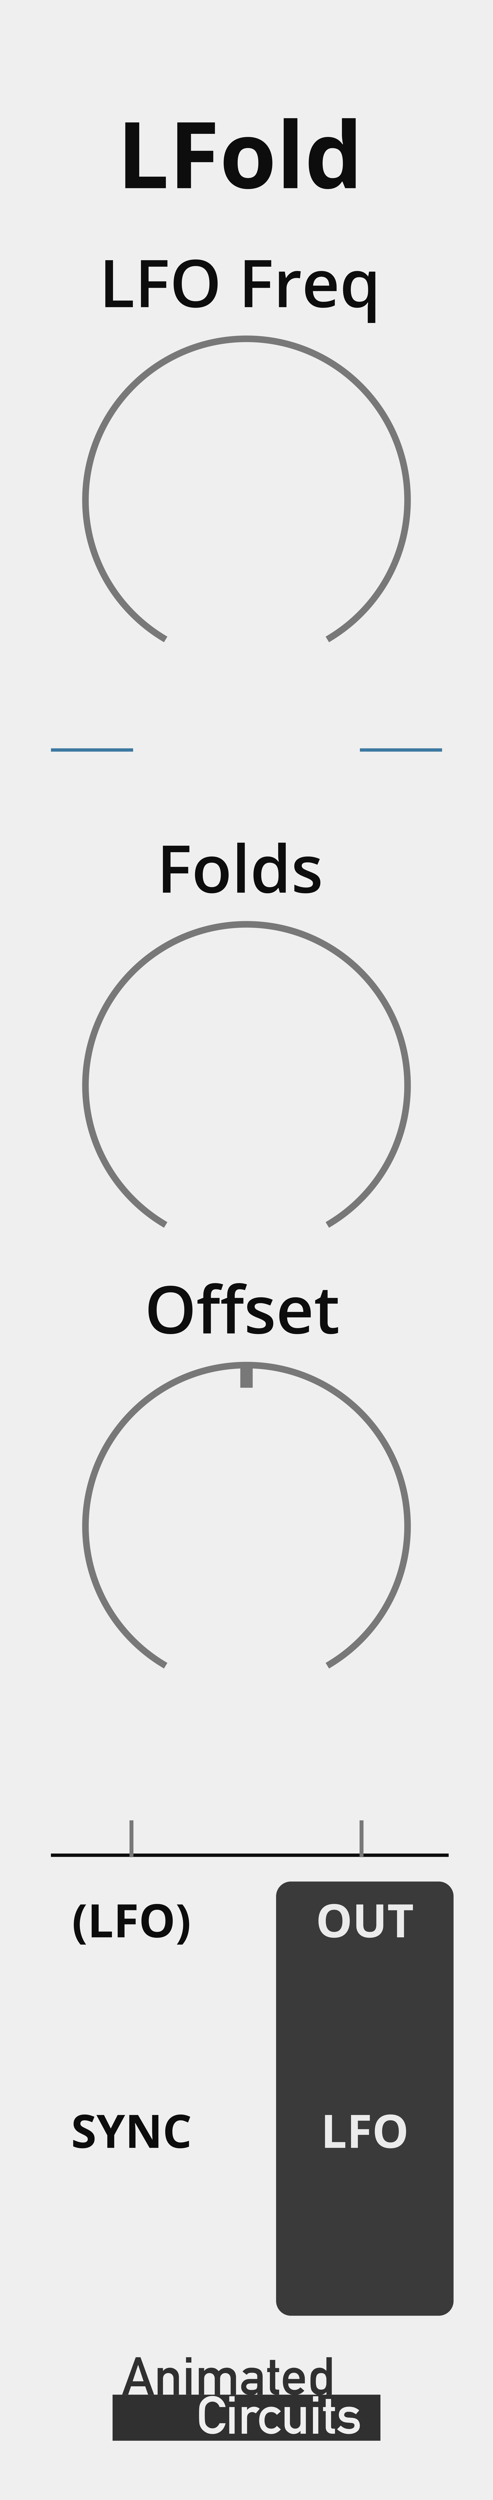 <?xml version="1.0" encoding="UTF-8" standalone="no"?><!-- Generator: Gravit.io --><svg xmlns="http://www.w3.org/2000/svg" xmlns:xlink="http://www.w3.org/1999/xlink" style="isolation:isolate" viewBox="0 0 75 380" width="75px" height="380px"><defs><clipPath id="_clipPath_I6mluBG4GGyM9OzwWTUVwre6cwGr6k6A"><rect width="75" height="380"/></clipPath></defs><g clip-path="url(#_clipPath_I6mluBG4GGyM9OzwWTUVwre6cwGr6k6A)"><rect width="75" height="380" style="fill:rgb(239,239,239)"/><g><rect x="17.125" y="357" width="40.75" height="7" transform="matrix(1,0,0,1,0,0)" fill="rgb(239,239,239)"/><path d=" M 21.845 361.965 L 20.181 361.965 L 21.005 359.477 L 21.021 359.477 L 21.845 361.965 Z  M 22.091 362.73 L 22.533 364.004 L 23.443 364.004 L 21.373 358.309 L 20.65 358.309 L 18.58 364.004 L 19.494 364.004 L 19.931 362.73 L 22.091 362.73 Z  M 23.978 359.949 L 23.978 364.004 L 24.795 364.004 L 24.795 361.59 L 24.795 361.59 Q 24.795 361.164 25.025 360.941 L 25.025 360.941 L 25.025 360.941 Q 25.252 360.715 25.603 360.715 L 25.603 360.715 L 25.603 360.715 Q 25.955 360.715 26.177 360.941 L 26.177 360.941 L 26.177 360.941 Q 26.404 361.164 26.404 361.59 L 26.404 361.59 L 26.404 364.004 L 27.22 364.004 L 27.22 361.309 L 27.22 361.309 Q 27.201 360.613 26.787 360.254 L 26.787 360.254 L 26.787 360.254 Q 26.369 359.898 25.865 359.898 L 25.865 359.898 L 25.865 359.898 Q 25.213 359.898 24.81 360.379 L 24.81 360.379 L 24.795 360.379 L 24.795 359.949 L 23.978 359.949 Z  M 28.298 359.949 L 28.298 364.004 L 29.115 364.004 L 29.115 359.949 L 28.298 359.949 Z  M 28.298 358.309 L 28.298 359.125 L 29.115 359.125 L 29.115 358.309 L 28.298 358.309 Z  M 30.24 359.949 L 30.24 364.004 L 31.056 364.004 L 31.056 361.59 L 31.056 361.59 Q 31.056 361.164 31.291 360.941 L 31.291 360.941 L 31.291 360.941 Q 31.513 360.715 31.865 360.715 L 31.865 360.715 L 31.865 360.715 Q 32.216 360.715 32.443 360.941 L 32.443 360.941 L 32.443 360.941 Q 32.666 361.164 32.666 361.59 L 32.666 361.59 L 32.666 364.004 L 33.482 364.004 L 33.482 361.59 L 33.482 361.59 Q 33.482 361.164 33.713 360.941 L 33.713 360.941 L 33.713 360.941 Q 33.939 360.715 34.291 360.715 L 34.291 360.715 L 34.291 360.715 Q 34.642 360.715 34.865 360.941 L 34.865 360.941 L 34.865 360.941 Q 35.088 361.164 35.088 361.59 L 35.088 361.59 L 35.088 364.004 L 35.904 364.004 L 35.904 361.309 L 35.904 361.309 Q 35.888 360.613 35.474 360.254 L 35.474 360.254 L 35.474 360.254 Q 35.056 359.898 34.552 359.898 L 34.552 359.898 L 34.552 359.898 Q 33.752 359.891 33.275 360.43 L 33.275 360.43 L 33.275 360.43 L 33.275 360.43 Q 33.064 360.195 32.81 360.043 L 32.81 360.043 L 32.81 360.043 Q 32.552 359.906 32.13 359.898 L 32.13 359.898 L 32.13 359.898 Q 31.474 359.898 31.072 360.379 L 31.072 360.379 L 31.056 360.379 L 31.056 359.949 L 30.24 359.949 Z  M 39.138 363.645 L 39.138 364.004 L 39.955 364.004 L 39.955 361.234 L 39.955 361.234 Q 39.947 360.492 39.49 360.188 L 39.49 360.188 L 39.49 360.188 Q 39.033 359.891 38.267 359.898 L 38.267 359.898 L 38.267 359.898 Q 37.361 359.883 36.896 360.492 L 36.896 360.492 L 37.537 360.98 L 37.537 360.98 L 37.537 360.98 Q 37.642 360.805 37.826 360.73 L 37.826 360.73 L 37.826 360.73 Q 38.002 360.668 38.306 360.668 L 38.306 360.668 L 38.306 360.668 Q 39.146 360.652 39.138 361.188 L 39.138 361.188 L 39.138 361.613 L 38.009 361.613 L 38.009 361.613 Q 37.361 361.621 37.025 361.965 L 37.025 361.965 L 37.025 361.965 Q 36.689 362.301 36.689 362.813 L 36.689 362.813 L 36.689 362.813 Q 36.689 363.348 37.076 363.691 L 37.076 363.691 L 37.076 363.691 Q 37.443 364.043 38.123 364.051 L 38.123 364.051 L 38.123 364.051 Q 38.537 364.051 38.771 363.949 L 38.771 363.949 L 38.771 363.949 Q 39.009 363.852 39.123 363.645 L 39.123 363.645 L 39.138 363.645 Z  M 39.138 362.285 L 39.138 362.578 L 39.138 362.578 Q 39.138 363.035 38.947 363.164 L 38.947 363.164 L 38.947 363.164 Q 38.736 363.293 38.224 363.285 L 38.224 363.285 L 38.224 363.285 Q 37.818 363.285 37.642 363.125 L 37.642 363.125 L 37.642 363.125 Q 37.459 362.98 37.459 362.773 L 37.459 362.773 L 37.459 362.773 Q 37.451 362.301 38.162 362.285 L 38.162 362.285 L 39.138 362.285 Z  M 41.056 358.715 L 41.056 359.949 L 40.65 359.949 L 40.65 360.57 L 41.056 360.57 L 41.056 363.004 L 41.056 363.004 Q 41.056 363.484 41.338 363.738 L 41.338 363.738 L 41.338 363.738 Q 41.611 364.004 42.041 364.004 L 42.041 364.004 L 42.466 364.004 L 42.466 363.234 L 42.162 363.234 L 42.162 363.234 Q 41.865 363.242 41.873 362.934 L 41.873 362.934 L 41.873 360.57 L 42.466 360.57 L 42.466 359.949 L 41.873 359.949 L 41.873 358.715 L 41.056 358.715 Z  M 43.849 362.285 L 46.377 362.285 L 46.377 361.613 L 46.377 361.613 Q 46.369 360.813 45.88 360.355 L 45.88 360.355 L 45.88 360.355 Q 45.4 359.906 44.705 359.898 L 44.705 359.898 L 44.705 359.898 Q 44.416 359.898 44.119 360.004 L 44.119 360.004 L 44.119 360.004 Q 43.818 360.109 43.576 360.348 L 43.576 360.348 L 43.576 360.348 Q 43.338 360.582 43.185 360.988 L 43.185 360.988 L 43.185 360.988 Q 43.033 361.387 43.033 361.988 L 43.033 361.988 L 43.033 361.988 Q 43.033 362.613 43.209 363.004 L 43.209 363.004 L 43.209 363.004 Q 43.369 363.41 43.627 363.637 L 43.627 363.637 L 43.627 363.637 Q 43.759 363.746 43.912 363.82 L 43.912 363.82 L 43.912 363.82 Q 44.056 363.906 44.209 363.957 L 44.209 363.957 L 44.209 363.957 Q 44.513 364.051 44.834 364.051 L 44.834 364.051 L 44.834 364.051 Q 45.673 364.059 46.295 363.395 L 46.295 363.395 L 45.705 362.891 L 45.705 362.891 L 45.705 362.891 Q 45.314 363.285 44.818 363.285 L 44.818 363.285 L 44.818 363.285 Q 44.392 363.285 44.13 363.027 L 44.13 363.027 L 44.13 363.027 Q 43.849 362.773 43.849 362.285 L 43.849 362.285 Z  M 45.56 361.613 L 43.849 361.613 L 43.849 361.613 Q 43.873 361.141 44.103 360.898 L 44.103 360.898 L 44.103 360.898 Q 44.338 360.668 44.705 360.668 L 44.705 360.668 L 44.705 360.668 Q 45.072 360.668 45.306 360.898 L 45.306 360.898 L 45.306 360.898 Q 45.545 361.141 45.56 361.613 L 45.56 361.613 Z  M 49.658 363.578 L 49.658 363.578 L 49.658 364.004 L 50.474 364.004 L 50.474 358.309 L 49.658 358.309 L 49.658 360.379 L 49.658 360.379 L 49.658 360.379 Q 49.431 360.164 49.185 360.027 L 49.185 360.027 L 49.185 360.027 Q 48.92 359.898 48.607 359.898 L 48.607 359.898 L 48.607 359.898 Q 47.865 359.918 47.521 360.43 L 47.521 360.43 L 47.521 360.43 Q 47.353 360.621 47.298 360.934 L 47.298 360.934 L 47.298 360.934 Q 47.232 361.242 47.232 361.973 L 47.232 361.973 L 47.232 361.973 Q 47.232 362.691 47.298 363.004 L 47.298 363.004 L 47.298 363.004 Q 47.353 363.332 47.521 363.523 L 47.521 363.523 L 47.521 363.523 Q 47.705 363.758 47.978 363.898 L 47.978 363.898 L 47.978 363.898 Q 48.24 364.043 48.607 364.051 L 48.607 364.051 L 48.607 364.051 Q 49.255 364.035 49.658 363.578 L 49.658 363.578 Z  M 48.857 360.715 L 48.857 360.715 L 48.857 360.715 Q 49.146 360.715 49.314 360.828 L 49.314 360.828 L 49.314 360.828 Q 49.482 360.941 49.545 361.125 L 49.545 361.125 L 49.545 361.125 Q 49.623 361.309 49.65 361.523 L 49.65 361.523 L 49.65 361.523 Q 49.658 361.738 49.658 361.973 L 49.658 361.973 L 49.658 361.973 Q 49.658 362.188 49.65 362.41 L 49.65 362.41 L 49.65 362.41 Q 49.623 362.637 49.545 362.82 L 49.545 362.82 L 49.545 362.82 Q 49.482 363.004 49.314 363.117 L 49.314 363.117 L 49.314 363.117 Q 49.146 363.234 48.857 363.234 L 48.857 363.234 L 48.857 363.234 Q 48.568 363.234 48.416 363.125 L 48.416 363.125 L 48.416 363.125 Q 48.248 363.012 48.17 362.836 L 48.17 362.836 L 48.17 362.836 Q 48.095 362.652 48.072 362.422 L 48.072 362.422 L 48.072 362.422 Q 48.048 362.203 48.048 361.973 L 48.048 361.973 L 48.048 361.973 Q 48.048 361.73 48.072 361.5 L 48.072 361.5 L 48.072 361.5 Q 48.095 361.285 48.17 361.102 L 48.17 361.102 L 48.17 361.102 Q 48.248 360.918 48.416 360.813 L 48.416 360.813 L 48.416 360.813 Q 48.568 360.715 48.857 360.715 L 48.857 360.715 Z " fill="rgb(48,48,48)"/><rect x="17.125" y="364" width="40.75" height="7" transform="matrix(1,0,0,1,0,0)" fill="rgb(48,48,48)"/><path d=" M 34.317 368.341 L 33.402 368.341 L 33.402 368.341 Q 33.043 369.118 32.317 369.118 L 32.317 369.118 L 32.317 369.118 Q 32.012 369.118 31.793 368.989 L 31.793 368.989 L 31.793 368.989 Q 31.57 368.88 31.434 368.704 L 31.434 368.704 L 31.434 368.704 Q 31.266 368.52 31.211 368.223 L 31.211 368.223 L 31.211 368.223 Q 31.149 367.927 31.149 367.087 L 31.149 367.087 L 31.149 367.087 Q 31.149 366.247 31.211 365.942 L 31.211 365.942 L 31.211 365.942 Q 31.266 365.653 31.434 365.47 L 31.434 365.47 L 31.434 365.47 Q 31.57 365.294 31.793 365.177 L 31.793 365.177 L 31.793 365.177 Q 32.012 365.063 32.317 365.055 L 32.317 365.055 L 32.317 365.055 Q 32.731 365.063 33.02 365.294 L 33.02 365.294 L 33.02 365.294 Q 33.297 365.536 33.402 365.88 L 33.402 365.88 L 34.317 365.88 L 34.317 365.88 Q 34.18 365.165 33.66 364.68 L 33.66 364.68 L 33.66 364.68 Q 33.141 364.2 32.317 364.192 L 32.317 364.192 L 32.317 364.192 Q 31.645 364.2 31.195 364.513 L 31.195 364.513 L 31.195 364.513 Q 30.738 364.821 30.531 365.216 L 30.531 365.216 L 30.531 365.216 Q 30.402 365.423 30.34 365.759 L 30.34 365.759 L 30.34 365.759 Q 30.281 366.095 30.281 367.087 L 30.281 367.087 L 30.281 367.087 Q 30.281 368.063 30.34 368.407 L 30.34 368.407 L 30.34 368.407 Q 30.371 368.591 30.418 368.712 L 30.418 368.712 L 30.418 368.712 Q 30.469 368.829 30.531 368.958 L 30.531 368.958 L 30.531 368.958 Q 30.738 369.352 31.195 369.653 L 31.195 369.653 L 31.195 369.653 Q 31.645 369.966 32.317 369.981 L 32.317 369.981 L 32.317 369.981 Q 33.059 369.981 33.602 369.559 L 33.602 369.559 L 33.602 369.559 Q 34.129 369.134 34.317 368.341 L 34.317 368.341 Z  M 34.875 365.88 L 34.875 369.934 L 35.692 369.934 L 35.692 365.88 L 34.875 365.88 Z  M 34.875 364.239 L 34.875 365.055 L 35.692 365.055 L 35.692 364.239 L 34.875 364.239 Z  M 36.77 365.88 L 36.77 369.934 L 37.586 369.934 L 37.586 367.493 L 37.586 367.493 Q 37.594 367.048 37.844 366.848 L 37.844 366.848 L 37.844 366.848 Q 38.067 366.645 38.379 366.645 L 38.379 366.645 L 38.379 366.645 Q 38.656 366.645 38.914 366.848 L 38.914 366.848 L 38.914 366.848 L 39.508 366.141 L 39.508 366.141 Q 39.145 365.837 38.656 365.829 L 38.656 365.829 L 38.656 365.829 Q 38.004 365.829 37.602 366.309 L 37.602 366.309 L 37.586 366.309 L 37.586 365.88 L 36.77 365.88 Z  M 42.723 369.278 L 42.121 368.743 L 42.121 368.743 L 42.121 368.743 Q 41.813 369.157 41.297 369.165 L 41.297 369.165 L 41.297 369.165 Q 40.258 369.184 40.242 367.911 L 40.242 367.911 L 40.242 367.911 Q 40.258 366.63 41.297 366.645 L 41.297 366.645 L 41.297 366.645 Q 41.813 366.661 42.121 367.071 L 42.121 367.071 L 42.121 367.071 L 42.723 366.536 L 42.723 366.536 Q 42.457 366.216 42.098 366.024 L 42.098 366.024 L 42.098 366.024 Q 41.738 365.837 41.266 365.829 L 41.266 365.829 L 41.266 365.829 Q 40.547 365.821 40.004 366.309 L 40.004 366.309 L 40.004 366.309 Q 39.442 366.805 39.426 367.911 L 39.426 367.911 L 39.426 367.911 Q 39.442 369.005 40.004 369.493 L 40.004 369.493 L 40.004 369.493 Q 40.547 369.981 41.266 369.981 L 41.266 369.981 L 41.266 369.981 Q 41.738 369.973 42.098 369.774 L 42.098 369.774 L 42.098 369.774 Q 42.457 369.583 42.723 369.278 L 42.723 369.278 Z  M 43.289 365.88 L 43.289 368.575 L 43.289 368.575 Q 43.297 369.263 43.738 369.614 L 43.738 369.614 L 43.738 369.614 Q 44.145 369.973 44.649 369.981 L 44.649 369.981 L 44.649 369.981 Q 45.297 369.981 45.699 369.501 L 45.699 369.501 L 45.715 369.501 L 45.715 369.934 L 46.531 369.934 L 46.531 365.88 L 45.715 365.88 L 45.715 368.294 L 45.715 368.294 Q 45.715 368.704 45.488 368.934 L 45.488 368.934 L 45.488 368.934 Q 45.266 369.165 44.914 369.165 L 44.914 369.165 L 44.914 369.165 Q 44.563 369.165 44.336 368.934 L 44.336 368.934 L 44.336 368.934 Q 44.106 368.704 44.106 368.294 L 44.106 368.294 L 44.106 365.88 L 43.289 365.88 Z  M 47.609 365.88 L 47.609 369.934 L 48.426 369.934 L 48.426 365.88 L 47.609 365.88 Z  M 47.609 364.239 L 47.609 365.055 L 48.426 365.055 L 48.426 364.239 L 47.609 364.239 Z  M 49.551 364.645 L 49.551 365.88 L 49.145 365.88 L 49.145 366.501 L 49.551 366.501 L 49.551 368.934 L 49.551 368.934 Q 49.551 369.415 49.832 369.669 L 49.832 369.669 L 49.832 369.669 Q 50.106 369.934 50.535 369.934 L 50.535 369.934 L 50.961 369.934 L 50.961 369.165 L 50.656 369.165 L 50.656 369.165 Q 50.359 369.173 50.367 368.864 L 50.367 368.864 L 50.367 366.501 L 50.961 366.501 L 50.961 365.88 L 50.367 365.88 L 50.367 364.645 L 49.551 364.645 Z  M 51.848 368.696 L 51.848 368.696 L 51.277 369.255 L 51.277 369.255 Q 52.07 369.981 53.063 369.981 L 53.063 369.981 L 53.063 369.981 Q 53.793 369.973 54.262 369.645 L 54.262 369.645 L 54.262 369.645 Q 54.734 369.325 54.742 368.735 L 54.742 368.735 L 54.742 368.735 Q 54.742 368.231 54.481 367.903 L 54.481 367.903 L 54.481 367.903 Q 54.199 367.567 53.567 367.52 L 53.567 367.52 L 52.895 367.47 L 52.895 367.47 Q 52.598 367.438 52.481 367.325 L 52.481 367.325 L 52.481 367.325 Q 52.352 367.223 52.359 367.087 L 52.359 367.087 L 52.359 367.087 Q 52.359 366.872 52.52 366.735 L 52.52 366.735 L 52.52 366.735 Q 52.672 366.598 53.055 366.598 L 53.055 366.598 L 53.055 366.598 Q 53.391 366.598 53.649 366.696 L 53.649 366.696 L 53.649 366.696 Q 53.91 366.805 54.145 366.973 L 54.145 366.973 L 54.145 366.973 L 54.649 366.384 L 54.649 366.384 Q 54.352 366.126 53.977 365.973 L 53.977 365.973 L 53.977 365.973 Q 53.781 365.903 53.559 365.864 L 53.559 365.864 L 53.559 365.864 Q 53.336 365.829 53.055 365.829 L 53.055 365.829 L 53.055 365.829 Q 52.406 365.829 51.984 366.141 L 51.984 366.141 L 51.984 366.141 Q 51.551 366.454 51.543 367.079 L 51.543 367.079 L 51.543 367.079 Q 51.551 367.598 51.879 367.888 L 51.879 367.888 L 51.879 367.888 Q 52.199 368.184 52.711 368.231 L 52.711 368.231 L 53.43 368.294 L 53.43 368.294 Q 53.656 368.302 53.793 368.391 L 53.793 368.391 L 53.793 368.391 Q 53.926 368.477 53.926 368.696 L 53.926 368.696 L 53.926 368.696 Q 53.926 368.942 53.703 369.079 L 53.703 369.079 L 53.703 369.079 Q 53.481 369.216 53.129 369.216 L 53.129 369.216 L 53.129 369.216 Q 52.344 369.216 51.848 368.696 L 51.848 368.696 Z " fill="rgb(239,239,239)"/></g><path d="M 44.252 286 L 66.748 286 C 67.991 286 69 287.009 69 288.252 L 69 349.748 C 69 350.991 67.991 352 66.748 352 L 44.252 352 C 43.009 352 42 350.991 42 349.748 L 42 288.252 C 42 287.009 43.009 286 44.252 286 Z" style="stroke:none;fill:#3A3A3A;stroke-miterlimit:10;"/><g><path d=" M 52.531 326.482 L 49.445 326.482 L 49.445 321.485 L 50.505 321.485 L 50.505 325.607 L 52.531 325.607 L 52.531 326.482 L 52.531 326.482 Z  M 54.442 324.506 L 54.442 326.482 L 53.4 326.482 L 53.4 321.485 L 56.264 321.485 L 56.264 322.353 L 54.442 322.353 L 54.442 323.642 L 56.137 323.642 L 56.137 324.506 L 54.442 324.506 L 54.442 324.506 Z  M 61.777 323.977 L 61.777 323.977 L 61.777 323.977 Q 61.777 325.217 61.162 325.884 L 61.162 325.884 L 61.162 325.884 Q 60.547 326.55 59.398 326.55 L 59.398 326.55 L 59.398 326.55 Q 58.25 326.55 57.635 325.884 L 57.635 325.884 L 57.635 325.884 Q 57.019 325.217 57.019 323.97 L 57.019 323.97 L 57.019 323.97 Q 57.019 322.722 57.636 322.064 L 57.636 322.064 L 57.636 322.064 Q 58.253 321.406 59.405 321.406 L 59.405 321.406 L 59.405 321.406 Q 60.557 321.406 61.167 322.069 L 61.167 322.069 L 61.167 322.069 Q 61.777 322.732 61.777 323.977 Z  M 58.13 323.977 L 58.13 323.977 L 58.13 323.977 Q 58.13 324.814 58.448 325.238 L 58.448 325.238 L 58.448 325.238 Q 58.766 325.662 59.398 325.662 L 59.398 325.662 L 59.398 325.662 Q 60.666 325.662 60.666 323.977 L 60.666 323.977 L 60.666 323.977 Q 60.666 322.288 59.405 322.288 L 59.405 322.288 L 59.405 322.288 Q 58.773 322.288 58.451 322.714 L 58.451 322.714 L 58.451 322.714 Q 58.13 323.139 58.13 323.977 Z " fill="rgb(235,235,235)"/><path d=" M 14.391 325.094 L 14.391 325.094 L 14.391 325.094 Q 14.391 325.771 13.904 326.161 L 13.904 326.161 L 13.904 326.161 Q 13.417 326.55 12.549 326.55 L 12.549 326.55 L 12.549 326.55 Q 11.749 326.55 11.134 326.25 L 11.134 326.25 L 11.134 325.265 L 11.134 325.265 Q 11.64 325.491 11.99 325.583 L 11.99 325.583 L 11.99 325.583 Q 12.34 325.675 12.631 325.675 L 12.631 325.675 L 12.631 325.675 Q 12.979 325.675 13.166 325.542 L 13.166 325.542 L 13.166 325.542 Q 13.352 325.409 13.352 325.146 L 13.352 325.146 L 13.352 325.146 Q 13.352 324.999 13.27 324.884 L 13.27 324.884 L 13.27 324.884 Q 13.188 324.77 13.029 324.664 L 13.029 324.664 L 13.029 324.664 Q 12.87 324.558 12.381 324.325 L 12.381 324.325 L 12.381 324.325 Q 11.923 324.11 11.694 323.912 L 11.694 323.912 L 11.694 323.912 Q 11.465 323.713 11.329 323.45 L 11.329 323.45 L 11.329 323.45 Q 11.192 323.187 11.192 322.835 L 11.192 322.835 L 11.192 322.835 Q 11.192 322.172 11.641 321.792 L 11.641 321.792 L 11.641 321.792 Q 12.091 321.413 12.884 321.413 L 12.884 321.413 L 12.884 321.413 Q 13.273 321.413 13.627 321.505 L 13.627 321.505 L 13.627 321.505 Q 13.981 321.598 14.367 321.765 L 14.367 321.765 L 14.025 322.589 L 14.025 322.589 Q 13.625 322.425 13.364 322.36 L 13.364 322.36 L 13.364 322.36 Q 13.103 322.295 12.85 322.295 L 12.85 322.295 L 12.85 322.295 Q 12.549 322.295 12.388 322.435 L 12.388 322.435 L 12.388 322.435 Q 12.228 322.575 12.228 322.801 L 12.228 322.801 L 12.228 322.801 Q 12.228 322.941 12.292 323.045 L 12.292 323.045 L 12.292 323.045 Q 12.357 323.149 12.499 323.247 L 12.499 323.247 L 12.499 323.247 Q 12.641 323.344 13.171 323.597 L 13.171 323.597 L 13.171 323.597 Q 13.872 323.932 14.131 324.269 L 14.131 324.269 L 14.131 324.269 Q 14.391 324.605 14.391 325.094 Z  M 15.816 321.485 L 16.852 323.542 L 17.895 321.485 L 19.036 321.485 L 17.378 324.537 L 17.378 326.482 L 16.326 326.482 L 16.326 324.571 L 14.668 321.485 L 15.816 321.485 L 15.816 321.485 Z  M 24.098 321.485 L 24.098 326.482 L 22.751 326.482 L 20.578 322.702 L 20.547 322.702 L 20.547 322.702 Q 20.612 323.703 20.612 324.13 L 20.612 324.13 L 20.612 326.482 L 19.665 326.482 L 19.665 321.485 L 21.001 321.485 L 23.172 325.228 L 23.196 325.228 L 23.196 325.228 Q 23.145 324.253 23.145 323.85 L 23.145 323.85 L 23.145 321.485 L 24.098 321.485 L 24.098 321.485 Z  M 27.479 322.295 L 27.479 322.295 L 27.479 322.295 Q 26.88 322.295 26.552 322.744 L 26.552 322.744 L 26.552 322.744 Q 26.224 323.194 26.224 323.997 L 26.224 323.997 L 26.224 323.997 Q 26.224 325.668 27.479 325.668 L 27.479 325.668 L 27.479 325.668 Q 28.005 325.668 28.753 325.405 L 28.753 325.405 L 28.753 326.294 L 28.753 326.294 Q 28.138 326.55 27.379 326.55 L 27.379 326.55 L 27.379 326.55 Q 26.289 326.55 25.711 325.889 L 25.711 325.889 L 25.711 325.889 Q 25.134 325.228 25.134 323.99 L 25.134 323.99 L 25.134 323.99 Q 25.134 323.211 25.417 322.625 L 25.417 322.625 L 25.417 322.625 Q 25.701 322.039 26.233 321.726 L 26.233 321.726 L 26.233 321.726 Q 26.764 321.413 27.479 321.413 L 27.479 321.413 L 27.479 321.413 Q 28.207 321.413 28.941 321.765 L 28.941 321.765 L 28.6 322.626 L 28.6 322.626 Q 28.319 322.493 28.036 322.394 L 28.036 322.394 L 28.036 322.394 Q 27.752 322.295 27.479 322.295 Z " fill="rgb(13,13,13)"/><path d=" M 53.207 291.977 L 53.207 291.977 L 53.207 291.977 Q 53.207 293.217 52.591 293.884 L 52.591 293.884 L 52.591 293.884 Q 51.976 294.55 50.828 294.55 L 50.828 294.55 L 50.828 294.55 Q 49.679 294.55 49.064 293.884 L 49.064 293.884 L 49.064 293.884 Q 48.449 293.217 48.449 291.97 L 48.449 291.97 L 48.449 291.97 Q 48.449 290.722 49.066 290.064 L 49.066 290.064 L 49.066 290.064 Q 49.683 289.406 50.834 289.406 L 50.834 289.406 L 50.834 289.406 Q 51.986 289.406 52.596 290.069 L 52.596 290.069 L 52.596 290.069 Q 53.207 290.732 53.207 291.977 Z  M 49.56 291.977 L 49.56 291.977 L 49.56 291.977 Q 49.56 292.814 49.877 293.238 L 49.877 293.238 L 49.877 293.238 Q 50.195 293.662 50.828 293.662 L 50.828 293.662 L 50.828 293.662 Q 52.096 293.662 52.096 291.977 L 52.096 291.977 L 52.096 291.977 Q 52.096 290.288 50.834 290.288 L 50.834 290.288 L 50.834 290.288 Q 50.202 290.288 49.881 290.714 L 49.881 290.714 L 49.881 290.714 Q 49.56 291.139 49.56 291.977 Z  M 57.253 289.485 L 58.31 289.485 L 58.31 292.718 L 58.31 292.718 Q 58.31 293.272 58.062 293.689 L 58.062 293.689 L 58.062 293.689 Q 57.814 294.106 57.346 294.328 L 57.346 294.328 L 57.346 294.328 Q 56.877 294.55 56.238 294.55 L 56.238 294.55 L 56.238 294.55 Q 55.274 294.55 54.741 294.056 L 54.741 294.056 L 54.741 294.056 Q 54.208 293.563 54.208 292.705 L 54.208 292.705 L 54.208 289.485 L 55.264 289.485 L 55.264 292.544 L 55.264 292.544 Q 55.264 293.122 55.497 293.392 L 55.497 293.392 L 55.497 293.392 Q 55.729 293.662 56.266 293.662 L 56.266 293.662 L 56.266 293.662 Q 56.785 293.662 57.019 293.39 L 57.019 293.39 L 57.019 293.39 Q 57.253 293.118 57.253 292.537 L 57.253 292.537 L 57.253 289.485 L 57.253 289.485 Z  M 61.461 290.367 L 61.461 294.482 L 60.401 294.482 L 60.401 290.367 L 59.044 290.367 L 59.044 289.485 L 62.818 289.485 L 62.818 290.367 L 61.461 290.367 L 61.461 290.367 Z " fill="rgb(235,235,235)"/><path d=" M 11.224 292.564 L 11.224 292.564 L 11.224 292.564 Q 11.224 291.659 11.489 290.869 L 11.489 290.869 L 11.489 290.869 Q 11.754 290.08 12.253 289.485 L 12.253 289.485 L 13.108 289.485 L 13.108 289.485 Q 12.626 290.145 12.38 290.934 L 12.38 290.934 L 12.38 290.934 Q 12.134 291.724 12.134 292.558 L 12.134 292.558 L 12.134 292.558 Q 12.134 293.395 12.385 294.176 L 12.385 294.176 L 12.385 294.176 Q 12.636 294.957 13.101 295.589 L 13.101 295.589 L 12.253 295.589 L 12.253 295.589 Q 11.751 295.008 11.488 294.232 L 11.488 294.232 L 11.488 294.232 Q 11.224 293.457 11.224 292.564 Z  M 17.031 294.482 L 13.945 294.482 L 13.945 289.485 L 15.005 289.485 L 15.005 293.607 L 17.031 293.607 L 17.031 294.482 L 17.031 294.482 Z  M 18.942 292.506 L 18.942 294.482 L 17.9 294.482 L 17.9 289.485 L 20.764 289.485 L 20.764 290.353 L 18.942 290.353 L 18.942 291.642 L 20.637 291.642 L 20.637 292.506 L 18.942 292.506 L 18.942 292.506 Z  M 26.277 291.977 L 26.277 291.977 L 26.277 291.977 Q 26.277 293.217 25.662 293.884 L 25.662 293.884 L 25.662 293.884 Q 25.047 294.55 23.898 294.55 L 23.898 294.55 L 23.898 294.55 Q 22.75 294.55 22.135 293.884 L 22.135 293.884 L 22.135 293.884 Q 21.519 293.217 21.519 291.97 L 21.519 291.97 L 21.519 291.97 Q 21.519 290.722 22.136 290.064 L 22.136 290.064 L 22.136 290.064 Q 22.753 289.406 23.905 289.406 L 23.905 289.406 L 23.905 289.406 Q 25.057 289.406 25.667 290.069 L 25.667 290.069 L 25.667 290.069 Q 26.277 290.732 26.277 291.977 Z  M 22.63 291.977 L 22.63 291.977 L 22.63 291.977 Q 22.63 292.814 22.948 293.238 L 22.948 293.238 L 22.948 293.238 Q 23.266 293.662 23.898 293.662 L 23.898 293.662 L 23.898 293.662 Q 25.166 293.662 25.166 291.977 L 25.166 291.977 L 25.166 291.977 Q 25.166 290.288 23.905 290.288 L 23.905 290.288 L 23.905 290.288 Q 23.273 290.288 22.951 290.714 L 22.951 290.714 L 22.951 290.714 Q 22.63 291.139 22.63 291.977 Z  M 28.776 292.564 L 28.776 292.564 L 28.776 292.564 Q 28.776 293.463 28.511 294.239 L 28.511 294.239 L 28.511 294.239 Q 28.246 295.015 27.747 295.589 L 27.747 295.589 L 26.899 295.589 L 26.899 295.589 Q 27.361 294.96 27.614 294.179 L 27.614 294.179 L 27.614 294.179 Q 27.866 293.398 27.866 292.558 L 27.866 292.558 L 27.866 292.558 Q 27.866 291.724 27.62 290.934 L 27.62 290.934 L 27.62 290.934 Q 27.374 290.145 26.892 289.485 L 26.892 289.485 L 27.747 289.485 L 27.747 289.485 Q 28.249 290.083 28.512 290.874 L 28.512 290.874 L 28.512 290.874 Q 28.776 291.666 28.776 292.564 Z " fill="rgb(13,13,13)"/><path d=" M 29.28 199.109 L 29.28 199.109 L 29.28 199.109 Q 29.28 200.853 28.409 201.819 L 28.409 201.819 L 28.409 201.819 Q 27.537 202.786 25.94 202.786 L 25.94 202.786 L 25.94 202.786 Q 24.324 202.786 23.458 201.827 L 23.458 201.827 L 23.458 201.827 Q 22.591 200.867 22.591 199.1 L 22.591 199.1 L 22.591 199.1 Q 22.591 197.332 23.462 196.385 L 23.462 196.385 L 23.462 196.385 Q 24.334 195.438 25.95 195.438 L 25.95 195.438 L 25.95 195.438 Q 27.542 195.438 28.411 196.399 L 28.411 196.399 L 28.411 196.399 Q 29.28 197.361 29.28 199.109 Z  M 23.831 199.109 L 23.831 199.109 L 23.831 199.109 Q 23.831 200.428 24.363 201.109 L 24.363 201.109 L 24.363 201.109 Q 24.896 201.79 25.94 201.79 L 25.94 201.79 L 25.94 201.79 Q 26.98 201.79 27.51 201.116 L 27.51 201.116 L 27.51 201.116 Q 28.04 200.442 28.04 199.109 L 28.04 199.109 L 28.04 199.109 Q 28.04 197.796 27.515 197.117 L 27.515 197.117 L 27.515 197.117 Q 26.99 196.438 25.95 196.438 L 25.95 196.438 L 25.95 196.438 Q 24.9 196.438 24.366 197.117 L 24.366 197.117 L 24.366 197.117 Q 23.831 197.796 23.831 199.109 Z  M 33.401 197.288 L 33.401 198.157 L 32.083 198.157 L 32.083 202.688 L 30.931 202.688 L 30.931 198.157 L 30.042 198.157 L 30.042 197.62 L 30.931 197.269 L 30.931 196.917 L 30.931 196.917 Q 30.931 195.96 31.38 195.499 L 31.38 195.499 L 31.38 195.499 Q 31.829 195.037 32.752 195.037 L 32.752 195.037 L 32.752 195.037 Q 33.357 195.037 33.943 195.237 L 33.943 195.237 L 33.641 196.106 L 33.641 196.106 Q 33.216 195.97 32.83 195.97 L 32.83 195.97 L 32.83 195.97 Q 32.439 195.97 32.261 196.211 L 32.261 196.211 L 32.261 196.211 Q 32.083 196.453 32.083 196.937 L 32.083 196.937 L 32.083 197.288 L 33.401 197.288 L 33.401 197.288 Z  M 37.029 197.288 L 37.029 198.157 L 35.711 198.157 L 35.711 202.688 L 34.559 202.688 L 34.559 198.157 L 33.67 198.157 L 33.67 197.62 L 34.559 197.269 L 34.559 196.917 L 34.559 196.917 Q 34.559 195.96 35.008 195.499 L 35.008 195.499 L 35.008 195.499 Q 35.457 195.037 36.38 195.037 L 36.38 195.037 L 36.38 195.037 Q 36.985 195.037 37.571 195.237 L 37.571 195.237 L 37.269 196.106 L 37.269 196.106 Q 36.844 195.97 36.458 195.97 L 36.458 195.97 L 36.458 195.97 Q 36.067 195.97 35.889 196.211 L 35.889 196.211 L 35.889 196.211 Q 35.711 196.453 35.711 196.937 L 35.711 196.937 L 35.711 197.288 L 37.029 197.288 L 37.029 197.288 Z  M 41.575 201.15 L 41.575 201.15 L 41.575 201.15 Q 41.575 201.941 40.999 202.364 L 40.999 202.364 L 40.999 202.364 Q 40.423 202.786 39.349 202.786 L 39.349 202.786 L 39.349 202.786 Q 38.27 202.786 37.615 202.459 L 37.615 202.459 L 37.615 201.468 L 37.615 201.468 Q 38.567 201.907 39.388 201.907 L 39.388 201.907 L 39.388 201.907 Q 40.447 201.907 40.447 201.268 L 40.447 201.268 L 40.447 201.268 Q 40.447 201.063 40.33 200.926 L 40.33 200.926 L 40.33 200.926 Q 40.213 200.789 39.944 200.643 L 39.944 200.643 L 39.944 200.643 Q 39.676 200.496 39.197 200.311 L 39.197 200.311 L 39.197 200.311 Q 38.265 199.949 37.935 199.588 L 37.935 199.588 L 37.935 199.588 Q 37.605 199.227 37.605 198.65 L 37.605 198.65 L 37.605 198.65 Q 37.605 197.957 38.165 197.574 L 38.165 197.574 L 38.165 197.574 Q 38.724 197.19 39.686 197.19 L 39.686 197.19 L 39.686 197.19 Q 40.638 197.19 41.487 197.576 L 41.487 197.576 L 41.116 198.44 L 41.116 198.44 Q 40.242 198.079 39.646 198.079 L 39.646 198.079 L 39.646 198.079 Q 38.738 198.079 38.738 198.597 L 38.738 198.597 L 38.738 198.597 Q 38.738 198.851 38.975 199.026 L 38.975 199.026 L 38.975 199.026 Q 39.212 199.202 40.008 199.51 L 40.008 199.51 L 40.008 199.51 Q 40.677 199.769 40.979 199.983 L 40.979 199.983 L 40.979 199.983 Q 41.282 200.198 41.429 200.479 L 41.429 200.479 L 41.429 200.479 Q 41.575 200.76 41.575 201.15 Z  M 45.174 202.786 L 45.174 202.786 L 45.174 202.786 Q 43.914 202.786 43.204 202.051 L 43.204 202.051 L 43.204 202.051 Q 42.493 201.316 42.493 200.027 L 42.493 200.027 L 42.493 200.027 Q 42.493 198.704 43.152 197.947 L 43.152 197.947 L 43.152 197.947 Q 43.812 197.19 44.964 197.19 L 44.964 197.19 L 44.964 197.19 Q 46.033 197.19 46.653 197.84 L 46.653 197.84 L 46.653 197.84 Q 47.273 198.489 47.273 199.627 L 47.273 199.627 L 47.273 200.247 L 43.675 200.247 L 43.675 200.247 Q 43.699 201.033 44.1 201.456 L 44.1 201.456 L 44.1 201.456 Q 44.5 201.878 45.228 201.878 L 45.228 201.878 L 45.228 201.878 Q 45.706 201.878 46.119 201.788 L 46.119 201.788 L 46.119 201.788 Q 46.531 201.697 47.005 201.487 L 47.005 201.487 L 47.005 202.42 L 47.005 202.42 Q 46.585 202.62 46.155 202.703 L 46.155 202.703 L 46.155 202.703 Q 45.726 202.786 45.174 202.786 Z  M 44.964 198.06 L 44.964 198.06 L 44.964 198.06 Q 44.417 198.06 44.087 198.406 L 44.087 198.406 L 44.087 198.406 Q 43.758 198.753 43.694 199.417 L 43.694 199.417 L 46.146 199.417 L 46.146 199.417 Q 46.136 198.748 45.823 198.404 L 45.823 198.404 L 45.823 198.404 Q 45.511 198.06 44.964 198.06 Z  M 50.589 201.858 L 50.589 201.858 L 50.589 201.858 Q 51.009 201.858 51.429 201.727 L 51.429 201.727 L 51.429 202.591 L 51.429 202.591 Q 51.238 202.674 50.938 202.73 L 50.938 202.73 L 50.938 202.73 Q 50.638 202.786 50.315 202.786 L 50.315 202.786 L 50.315 202.786 Q 48.685 202.786 48.685 201.067 L 48.685 201.067 L 48.685 198.157 L 47.947 198.157 L 47.947 197.649 L 48.738 197.229 L 49.129 196.087 L 49.837 196.087 L 49.837 197.288 L 51.375 197.288 L 51.375 198.157 L 49.837 198.157 L 49.837 201.048 L 49.837 201.048 Q 49.837 201.463 50.044 201.661 L 50.044 201.661 L 50.044 201.661 Q 50.252 201.858 50.589 201.858 Z " fill="rgb(13,13,13)"/><path d=" M 38.392 43.759 L 38.392 46.688 L 37.235 46.688 L 37.235 39.55 L 41.263 39.55 L 41.263 40.536 L 38.392 40.536 L 38.392 42.768 L 41.083 42.768 L 41.083 43.759 L 38.392 43.759 L 38.392 43.759 Z  M 45.174 41.19 L 45.174 41.19 L 45.174 41.19 Q 45.521 41.19 45.746 41.239 L 45.746 41.239 L 45.633 42.309 L 45.633 42.309 Q 45.389 42.25 45.125 42.25 L 45.125 42.25 L 45.125 42.25 Q 44.437 42.25 44.01 42.699 L 44.01 42.699 L 44.01 42.699 Q 43.583 43.148 43.583 43.866 L 43.583 43.866 L 43.583 46.688 L 42.435 46.688 L 42.435 41.288 L 43.333 41.288 L 43.485 42.24 L 43.543 42.24 L 43.543 42.24 Q 43.812 41.757 44.244 41.474 L 44.244 41.474 L 44.244 41.474 Q 44.676 41.19 45.174 41.19 Z  M 49.105 46.786 L 49.105 46.786 L 49.105 46.786 Q 47.845 46.786 47.135 46.051 L 47.135 46.051 L 47.135 46.051 Q 46.424 45.316 46.424 44.027 L 46.424 44.027 L 46.424 44.027 Q 46.424 42.704 47.083 41.947 L 47.083 41.947 L 47.083 41.947 Q 47.743 41.19 48.895 41.19 L 48.895 41.19 L 48.895 41.19 Q 49.964 41.19 50.584 41.84 L 50.584 41.84 L 50.584 41.84 Q 51.205 42.489 51.205 43.627 L 51.205 43.627 L 51.205 44.247 L 47.606 44.247 L 47.606 44.247 Q 47.63 45.033 48.031 45.456 L 48.031 45.456 L 48.031 45.456 Q 48.431 45.878 49.159 45.878 L 49.159 45.878 L 49.159 45.878 Q 49.637 45.878 50.05 45.788 L 50.05 45.788 L 50.05 45.788 Q 50.462 45.697 50.936 45.487 L 50.936 45.487 L 50.936 46.42 L 50.936 46.42 Q 50.516 46.62 50.086 46.703 L 50.086 46.703 L 50.086 46.703 Q 49.657 46.786 49.105 46.786 Z  M 48.895 42.06 L 48.895 42.06 L 48.895 42.06 Q 48.348 42.06 48.019 42.406 L 48.019 42.406 L 48.019 42.406 Q 47.689 42.753 47.625 43.417 L 47.625 43.417 L 50.077 43.417 L 50.077 43.417 Q 50.067 42.748 49.754 42.404 L 49.754 42.404 L 49.754 42.404 Q 49.442 42.06 48.895 42.06 Z  M 54.647 45.868 L 54.647 45.868 L 54.647 45.868 Q 55.37 45.868 55.685 45.451 L 55.685 45.451 L 55.685 45.451 Q 56 45.033 56 44.188 L 56 44.188 L 56 44.008 L 56 44.008 Q 56 43.007 55.675 42.567 L 55.675 42.567 L 55.675 42.567 Q 55.35 42.128 54.627 42.128 L 54.627 42.128 L 54.627 42.128 Q 54.012 42.128 53.69 42.616 L 53.69 42.616 L 53.69 42.616 Q 53.368 43.104 53.368 44.018 L 53.368 44.018 L 53.368 44.018 Q 53.368 45.868 54.647 45.868 Z  M 54.32 46.786 L 54.32 46.786 L 54.32 46.786 Q 53.319 46.786 52.752 46.051 L 52.752 46.051 L 52.752 46.051 Q 52.186 45.316 52.186 43.998 L 52.186 43.998 L 52.186 43.998 Q 52.186 42.68 52.762 41.935 L 52.762 41.935 L 52.762 41.935 Q 53.338 41.19 54.349 41.19 L 54.349 41.19 L 54.349 41.19 Q 54.857 41.19 55.26 41.378 L 55.26 41.378 L 55.26 41.378 Q 55.663 41.566 55.98 41.996 L 55.98 41.996 L 56.019 41.996 L 56.146 41.288 L 57.098 41.288 L 57.098 49.091 L 55.946 49.091 L 55.946 46.801 L 55.946 46.801 Q 55.946 46.586 55.965 46.347 L 55.965 46.347 L 55.965 46.347 Q 55.985 46.107 56 45.98 L 56 45.98 L 55.936 45.98 L 55.936 45.98 Q 55.428 46.786 54.32 46.786 Z  M 20.213 46.688 L 16.024 46.688 L 16.024 39.55 L 17.191 39.55 L 17.191 45.688 L 20.213 45.688 L 20.213 46.688 L 20.213 46.688 Z  M 22.601 43.759 L 22.601 46.688 L 21.444 46.688 L 21.444 39.55 L 25.472 39.55 L 25.472 40.536 L 22.601 40.536 L 22.601 42.768 L 25.292 42.768 L 25.292 43.759 L 22.601 43.759 L 22.601 43.759 Z  M 33.104 43.109 L 33.104 43.109 L 33.104 43.109 Q 33.104 44.853 32.232 45.819 L 32.232 45.819 L 32.232 45.819 Q 31.361 46.786 29.764 46.786 L 29.764 46.786 L 29.764 46.786 Q 28.148 46.786 27.281 45.827 L 27.281 45.827 L 27.281 45.827 Q 26.415 44.867 26.415 43.1 L 26.415 43.1 L 26.415 43.1 Q 26.415 41.332 27.286 40.385 L 27.286 40.385 L 27.286 40.385 Q 28.158 39.438 29.774 39.438 L 29.774 39.438 L 29.774 39.438 Q 31.366 39.438 32.235 40.399 L 32.235 40.399 L 32.235 40.399 Q 33.104 41.361 33.104 43.109 Z  M 27.655 43.109 L 27.655 43.109 L 27.655 43.109 Q 27.655 44.428 28.187 45.109 L 28.187 45.109 L 28.187 45.109 Q 28.719 45.79 29.764 45.79 L 29.764 45.79 L 29.764 45.79 Q 30.804 45.79 31.334 45.116 L 31.334 45.116 L 31.334 45.116 Q 31.864 44.442 31.864 43.109 L 31.864 43.109 L 31.864 43.109 Q 31.864 41.796 31.339 41.117 L 31.339 41.117 L 31.339 41.117 Q 30.814 40.438 29.774 40.438 L 29.774 40.438 L 29.774 40.438 Q 28.724 40.438 28.189 41.117 L 28.189 41.117 L 28.189 41.117 Q 27.655 41.796 27.655 43.109 Z " fill="rgb(13,13,13)"/><path d=" M 25.941 132.759 L 25.941 135.688 L 24.784 135.688 L 24.784 128.55 L 28.812 128.55 L 28.812 129.536 L 25.941 129.536 L 25.941 131.768 L 28.631 131.768 L 28.631 132.759 L 25.941 132.759 L 25.941 132.759 Z  M 34.774 132.979 L 34.774 132.979 L 34.774 132.979 Q 34.774 134.302 34.095 135.044 L 34.095 135.044 L 34.095 135.044 Q 33.417 135.786 32.206 135.786 L 32.206 135.786 L 32.206 135.786 Q 31.449 135.786 30.868 135.444 L 30.868 135.444 L 30.868 135.444 Q 30.287 135.103 29.974 134.463 L 29.974 134.463 L 29.974 134.463 Q 29.662 133.823 29.662 132.979 L 29.662 132.979 L 29.662 132.979 Q 29.662 131.665 30.335 130.928 L 30.335 130.928 L 30.335 130.928 Q 31.009 130.19 32.235 130.19 L 32.235 130.19 L 32.235 130.19 Q 33.407 130.19 34.09 130.945 L 34.09 130.945 L 34.09 130.945 Q 34.774 131.699 34.774 132.979 Z  M 30.843 132.979 L 30.843 132.979 L 30.843 132.979 Q 30.843 134.849 32.225 134.849 L 32.225 134.849 L 32.225 134.849 Q 33.592 134.849 33.592 132.979 L 33.592 132.979 L 33.592 132.979 Q 33.592 131.128 32.215 131.128 L 32.215 131.128 L 32.215 131.128 Q 31.493 131.128 31.168 131.606 L 31.168 131.606 L 31.168 131.606 Q 30.843 132.085 30.843 132.979 Z  M 37.24 128.091 L 37.24 135.688 L 36.092 135.688 L 36.092 128.091 L 37.24 128.091 L 37.24 128.091 Z  M 40.702 135.786 L 40.702 135.786 L 40.702 135.786 Q 39.691 135.786 39.125 135.054 L 39.125 135.054 L 39.125 135.054 Q 38.558 134.321 38.558 132.998 L 38.558 132.998 L 38.558 132.998 Q 38.558 131.67 39.132 130.93 L 39.132 130.93 L 39.132 130.93 Q 39.706 130.19 40.721 130.19 L 40.721 130.19 L 40.721 130.19 Q 41.786 130.19 42.342 130.977 L 42.342 130.977 L 42.401 130.977 L 42.401 130.977 Q 42.318 130.396 42.318 130.059 L 42.318 130.059 L 42.318 128.091 L 43.47 128.091 L 43.47 135.688 L 42.572 135.688 L 42.372 134.98 L 42.318 134.98 L 42.318 134.98 Q 41.766 135.786 40.702 135.786 Z  M 41.009 134.858 L 41.009 134.858 L 41.009 134.858 Q 41.717 134.858 42.04 134.46 L 42.04 134.46 L 42.04 134.46 Q 42.362 134.063 42.372 133.169 L 42.372 133.169 L 42.372 133.008 L 42.372 133.008 Q 42.372 131.987 42.04 131.558 L 42.04 131.558 L 42.04 131.558 Q 41.708 131.128 41 131.128 L 41 131.128 L 41 131.128 Q 40.394 131.128 40.067 131.619 L 40.067 131.619 L 40.067 131.619 Q 39.74 132.109 39.74 133.018 L 39.74 133.018 L 39.74 133.018 Q 39.74 133.916 40.057 134.387 L 40.057 134.387 L 40.057 134.387 Q 40.375 134.858 41.009 134.858 Z  M 48.739 134.15 L 48.739 134.15 L 48.739 134.15 Q 48.739 134.941 48.163 135.364 L 48.163 135.364 L 48.163 135.364 Q 47.586 135.786 46.512 135.786 L 46.512 135.786 L 46.512 135.786 Q 45.433 135.786 44.779 135.459 L 44.779 135.459 L 44.779 134.468 L 44.779 134.468 Q 45.731 134.907 46.551 134.907 L 46.551 134.907 L 46.551 134.907 Q 47.611 134.907 47.611 134.268 L 47.611 134.268 L 47.611 134.268 Q 47.611 134.063 47.494 133.926 L 47.494 133.926 L 47.494 133.926 Q 47.376 133.789 47.108 133.643 L 47.108 133.643 L 47.108 133.643 Q 46.839 133.496 46.361 133.311 L 46.361 133.311 L 46.361 133.311 Q 45.428 132.949 45.099 132.588 L 45.099 132.588 L 45.099 132.588 Q 44.769 132.227 44.769 131.65 L 44.769 131.65 L 44.769 131.65 Q 44.769 130.957 45.328 130.574 L 45.328 130.574 L 45.328 130.574 Q 45.887 130.19 46.849 130.19 L 46.849 130.19 L 46.849 130.19 Q 47.801 130.19 48.651 130.576 L 48.651 130.576 L 48.28 131.44 L 48.28 131.44 Q 47.406 131.079 46.81 131.079 L 46.81 131.079 L 46.81 131.079 Q 45.902 131.079 45.902 131.597 L 45.902 131.597 L 45.902 131.597 Q 45.902 131.851 46.139 132.026 L 46.139 132.026 L 46.139 132.026 Q 46.375 132.202 47.171 132.51 L 47.171 132.51 L 47.171 132.51 Q 47.84 132.769 48.143 132.983 L 48.143 132.983 L 48.143 132.983 Q 48.446 133.198 48.592 133.479 L 48.592 133.479 L 48.592 133.479 Q 48.739 133.76 48.739 134.15 Z " fill="rgb(13,13,13)"/><path d=" M 25.234 28.602 L 19.062 28.602 L 19.062 18.608 L 21.181 18.608 L 21.181 26.852 L 25.234 26.852 L 25.234 28.602 L 25.234 28.602 Z  M 29.056 24.651 L 29.056 28.602 L 26.971 28.602 L 26.971 18.608 L 32.699 18.608 L 32.699 20.344 L 29.056 20.344 L 29.056 22.921 L 32.446 22.921 L 32.446 24.651 L 29.056 24.651 L 29.056 24.651 Z  M 36.151 24.767 L 36.151 24.767 L 36.151 24.767 Q 36.151 25.902 36.524 26.483 L 36.524 26.483 L 36.524 26.483 Q 36.896 27.064 37.737 27.064 L 37.737 27.064 L 37.737 27.064 Q 38.571 27.064 38.937 26.486 L 38.937 26.486 L 38.937 26.486 Q 39.303 25.909 39.303 24.767 L 39.303 24.767 L 39.303 24.767 Q 39.303 23.632 38.934 23.065 L 38.934 23.065 L 38.934 23.065 Q 38.564 22.498 37.724 22.498 L 37.724 22.498 L 37.724 22.498 Q 36.89 22.498 36.521 23.062 L 36.521 23.062 L 36.521 23.062 Q 36.151 23.625 36.151 24.767 Z  M 41.436 24.767 L 41.436 24.767 L 41.436 24.767 Q 41.436 26.633 40.451 27.686 L 40.451 27.686 L 40.451 27.686 Q 39.467 28.739 37.71 28.739 L 37.71 28.739 L 37.71 28.739 Q 36.609 28.739 35.769 28.257 L 35.769 28.257 L 35.769 28.257 Q 34.928 27.775 34.477 26.873 L 34.477 26.873 L 34.477 26.873 Q 34.025 25.97 34.025 24.767 L 34.025 24.767 L 34.025 24.767 Q 34.025 22.894 35.003 21.855 L 35.003 21.855 L 35.003 21.855 Q 35.98 20.816 37.751 20.816 L 37.751 20.816 L 37.751 20.816 Q 38.852 20.816 39.692 21.294 L 39.692 21.294 L 39.692 21.294 Q 40.533 21.773 40.984 22.668 L 40.984 22.668 L 40.984 22.668 Q 41.436 23.564 41.436 24.767 Z  M 45.243 17.965 L 45.243 28.602 L 43.158 28.602 L 43.158 17.965 L 45.243 17.965 L 45.243 17.965 Z  M 49.851 28.739 L 49.851 28.739 L 49.851 28.739 Q 48.504 28.739 47.735 27.693 L 47.735 27.693 L 47.735 27.693 Q 46.966 26.647 46.966 24.794 L 46.966 24.794 L 46.966 24.794 Q 46.966 22.915 47.749 21.865 L 47.749 21.865 L 47.749 21.865 Q 48.531 20.816 49.905 20.816 L 49.905 20.816 L 49.905 20.816 Q 51.348 20.816 52.106 21.937 L 52.106 21.937 L 52.175 21.937 L 52.175 21.937 Q 52.018 21.083 52.018 20.413 L 52.018 20.413 L 52.018 17.965 L 54.109 17.965 L 54.109 28.602 L 52.51 28.602 L 52.106 27.611 L 52.018 27.611 L 52.018 27.611 Q 51.307 28.739 49.851 28.739 Z  M 50.582 27.078 L 50.582 27.078 L 50.582 27.078 Q 51.382 27.078 51.754 26.613 L 51.754 26.613 L 51.754 26.613 Q 52.127 26.148 52.161 25.034 L 52.161 25.034 L 52.161 24.808 L 52.161 24.808 Q 52.161 23.578 51.782 23.044 L 51.782 23.044 L 51.782 23.044 Q 51.402 22.511 50.548 22.511 L 50.548 22.511 L 50.548 22.511 Q 49.851 22.511 49.464 23.103 L 49.464 23.103 L 49.464 23.103 Q 49.078 23.694 49.078 24.822 L 49.078 24.822 L 49.078 24.822 Q 49.078 25.95 49.468 26.514 L 49.468 26.514 L 49.468 26.514 Q 49.857 27.078 50.582 27.078 Z " fill="rgb(13,13,13)"/></g><line x1="8" y1="282" x2="68" y2="282" vector-effect="non-scaling-stroke" stroke-width="0.509" stroke="rgb(13,13,13)" stroke-linejoin="miter" stroke-linecap="square" stroke-miterlimit="3"/><path d=" M 24.777 185.937 C 17.718 181.636 13 173.864 13 165 C 13 151.478 23.978 140.5 37.5 140.5 C 51.022 140.5 62 151.478 62 165 C 62 173.864 57.282 181.636 50.223 185.937" fill="none" vector-effect="non-scaling-stroke" stroke-width="1" stroke="rgb(120,120,120)" stroke-linejoin="miter" stroke-linecap="square" stroke-miterlimit="3"/><path d=" M 24.777 252.937 C 17.718 248.636 13 240.864 13 232 C 13 218.478 23.978 207.5 37.5 207.5 C 51.022 207.5 62 218.478 62 232 C 62 240.864 57.282 248.636 50.223 252.937" fill="none" vector-effect="non-scaling-stroke" stroke-width="1" stroke="rgb(120,120,120)" stroke-linejoin="miter" stroke-linecap="square" stroke-miterlimit="3"/><path d=" M 24.777 96.937 C 17.718 92.636 13 84.864 13 76 C 13 62.478 23.978 51.5 37.5 51.5 C 51.022 51.5 62 62.478 62 76 C 62 84.864 57.282 92.636 50.223 96.937" fill="none" vector-effect="non-scaling-stroke" stroke-width="1" stroke="rgb(120,120,120)" stroke-linejoin="miter" stroke-linecap="square" stroke-miterlimit="3"/><line x1="55" y1="277" x2="55" y2="282" vector-effect="non-scaling-stroke" stroke-width="0.598" stroke="rgb(120,120,120)" stroke-linejoin="miter" stroke-linecap="square" stroke-miterlimit="3"/><line x1="20" y1="277" x2="20" y2="282" vector-effect="non-scaling-stroke" stroke-width="0.598" stroke="rgb(120,120,120)" stroke-linejoin="miter" stroke-linecap="square" stroke-miterlimit="3"/><g><line x1="8" y1="114" x2="20" y2="114" vector-effect="non-scaling-stroke" stroke-width="0.5" stroke="rgb(60,120,160)" stroke-linejoin="miter" stroke-linecap="square" stroke-miterlimit="3"/><line x1="55" y1="114" x2="67" y2="114" vector-effect="non-scaling-stroke" stroke-width="0.5" stroke="rgb(60,120,160)" stroke-linejoin="miter" stroke-linecap="square" stroke-miterlimit="3"/></g><line x1="37.5" y1="208" x2="37.5" y2="210" vector-effect="non-scaling-stroke" stroke-width="1.886" stroke="rgb(120,120,120)" stroke-linejoin="miter" stroke-linecap="square" stroke-miterlimit="3"/></g></svg>